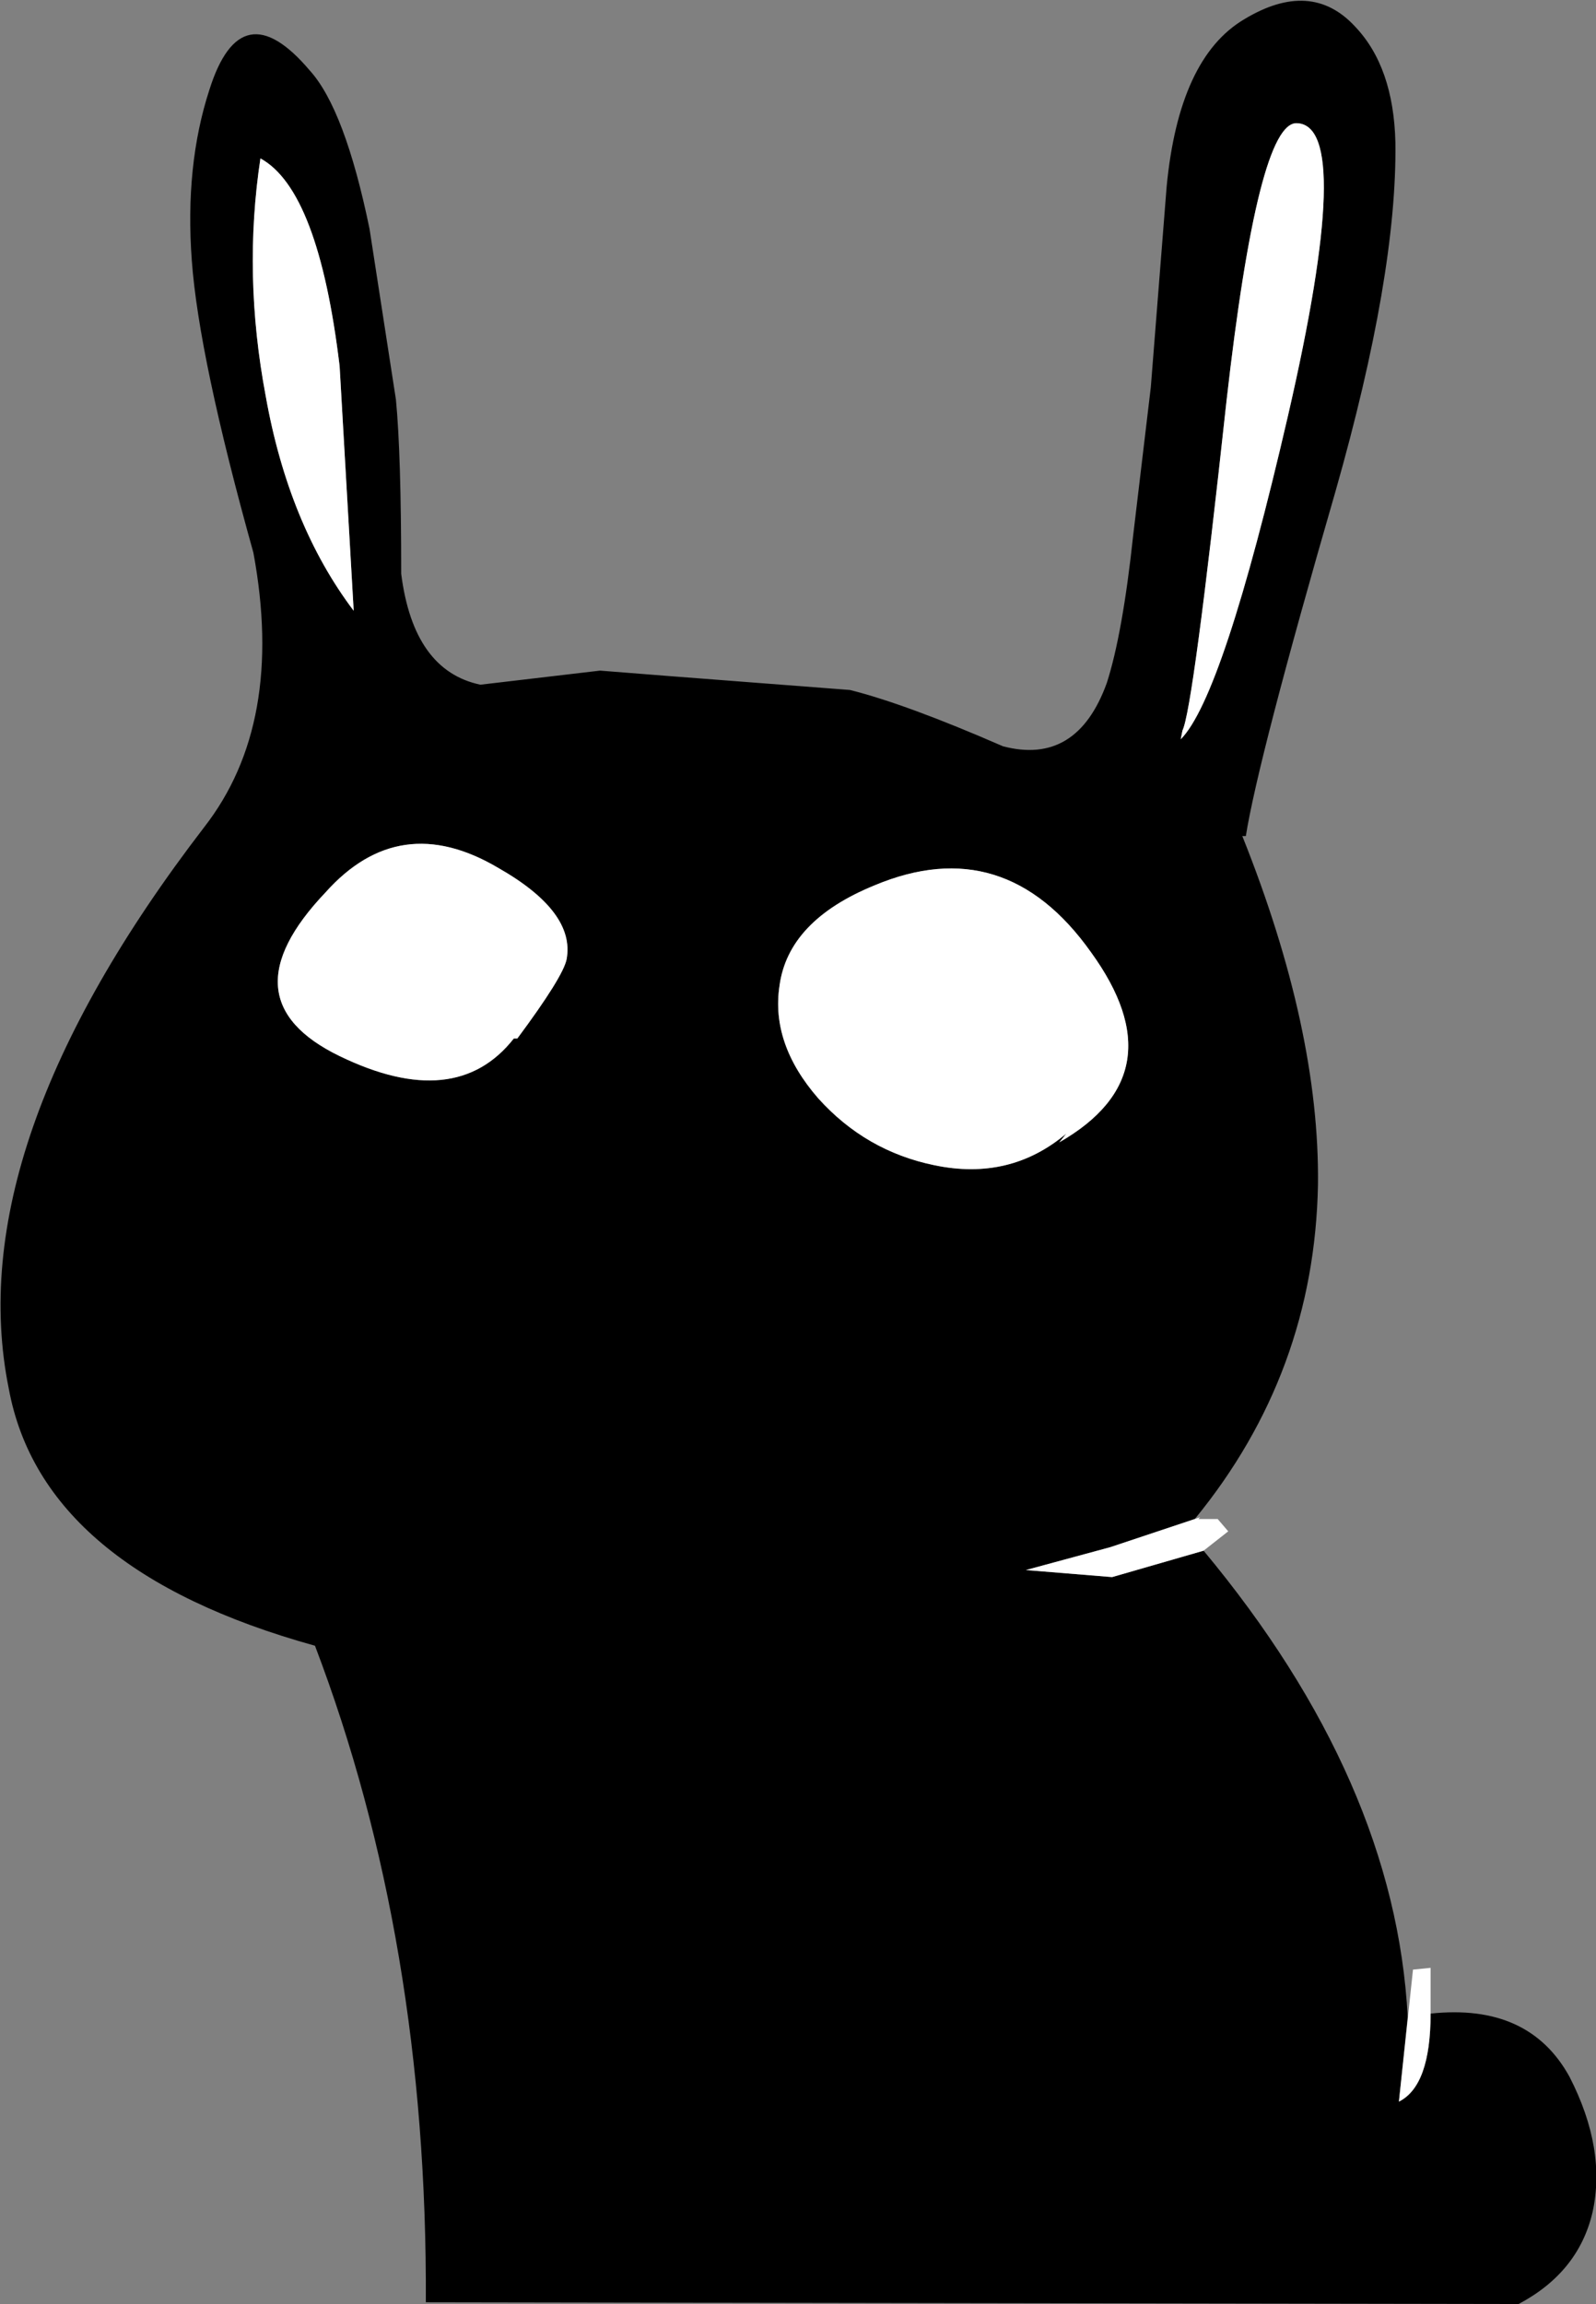 <?xml version="1.0" encoding="UTF-8" standalone="no"?>
<svg xmlns:xlink="http://www.w3.org/1999/xlink" height="65.45px" width="45.35px" xmlns="http://www.w3.org/2000/svg">
  <rect width="100%" height="100%" fill="#808080" stroke="none"/>
  <g transform="matrix(1.0, 0.0, 0.0, 1.0, 22.65, 32.7)">
    <path d="M8.35 -5.65 Q5.9 -9.1 2.2 -7.55 -0.25 -6.55 -0.5 -4.7 -0.75 -3.05 0.6 -1.5 1.95 0.0 3.9 0.4 6.05 0.85 7.65 -0.5 L7.45 -0.25 Q10.85 -2.2 8.35 -5.65 M-6.55 -5.45 Q-6.3 -6.8 -8.5 -8.05 -11.3 -9.7 -13.4 -7.35 -16.3 -4.3 -13.0 -2.7 -9.7 -1.1 -8.05 -3.2 L-7.95 -3.2 Q-6.65 -4.95 -6.55 -5.45 M-15.25 -28.2 Q-15.75 -24.9 -15.1 -21.45 -14.45 -17.8 -12.6 -15.35 L-13.0 -22.3 Q-13.6 -27.3 -15.25 -28.2 M9.55 -17.5 L10.05 -21.7 10.5 -27.4 Q10.85 -31.05 12.7 -32.15 14.6 -33.3 15.85 -31.95 16.95 -30.8 17.0 -28.65 17.05 -24.9 15.3 -18.75 13.1 -11.15 12.75 -8.95 L12.65 -8.95 Q14.85 -3.45 14.8 0.95 14.7 6.3 11.3 10.45 L8.9 11.25 6.5 11.9 8.95 12.1 11.55 11.35 Q17.0 17.9 17.35 24.6 L17.1 27.0 Q18.0 26.55 18.0 24.5 20.8 24.2 21.95 26.3 23.0 28.35 22.6 30.15 22.2 31.85 20.5 32.75 L-10.55 32.7 Q-10.5 22.45 -13.7 14.05 -21.45 11.9 -22.4 6.75 -23.8 -0.15 -16.85 -9.2 -14.55 -12.15 -15.45 -17.0 -17.0 -22.55 -17.2 -25.3 -17.4 -28.0 -16.7 -30.15 -15.8 -33.0 -13.85 -30.7 -12.85 -29.6 -12.15 -26.2 L-11.4 -21.35 Q-11.25 -19.8 -11.25 -16.4 -10.9 -13.65 -9.0 -13.25 L-5.6 -13.65 -3.7 -13.5 1.5 -13.1 Q3.1 -12.7 5.85 -11.5 7.95 -10.95 8.8 -13.3 9.25 -14.7 9.55 -17.5 M13.95 -20.9 Q15.85 -29.15 14.2 -29.2 13.1 -29.25 12.2 -21.3 11.25 -12.55 10.95 -11.95 L10.9 -11.7 Q12.1 -12.9 13.95 -20.9" fill="#000000" fill-rule="evenodd" stroke="none"/>
    <path d="M2.2 -7.55 Q5.9 -9.1 8.35 -5.65 10.85 -2.2 7.45 -0.25 L7.65 -0.5 Q6.05 0.85 3.9 0.4 1.95 0.0 0.6 -1.5 -0.75 -3.05 -0.5 -4.7 -0.25 -6.55 2.2 -7.55" fill="#ffffff" fill-rule="evenodd" stroke="none"/>
    <path d="M-8.5 -8.05 Q-6.3 -6.8 -6.55 -5.45 -6.65 -4.95 -7.95 -3.2 L-8.05 -3.2 Q-9.7 -1.1 -13.0 -2.7 -16.3 -4.3 -13.4 -7.35 -11.3 -9.7 -8.5 -8.05" fill="#ffffff" fill-rule="evenodd" stroke="none"/>
    <path d="M14.2 -29.2 Q15.85 -29.15 13.95 -20.9 12.1 -12.9 10.9 -11.7 L10.95 -11.95 Q11.25 -12.55 12.2 -21.3 13.1 -29.25 14.2 -29.2" fill="#ffffff" fill-rule="evenodd" stroke="none"/>
    <path d="M-15.25 -28.2 Q-13.6 -27.3 -13.0 -22.3 L-12.6 -15.35 Q-14.45 -17.8 -15.1 -21.45 -15.75 -24.9 -15.25 -28.2" fill="#ffffff" fill-rule="evenodd" stroke="none"/>
    <path d="M8.9 11.25 L11.3 10.45 11.45 10.4 11.4 10.45 11.95 10.45 12.25 10.8 11.55 11.35 8.95 12.1 6.5 11.9 8.9 11.25" fill="#ffffff" fill-rule="evenodd" stroke="none"/>
    <path d="M17.1 27.0 L17.5 23.25 18.0 23.2 18.0 24.5 Q18.0 26.55 17.1 27.0" fill="#ffffff" fill-rule="evenodd" stroke="none"/>
  </g>
</svg>
